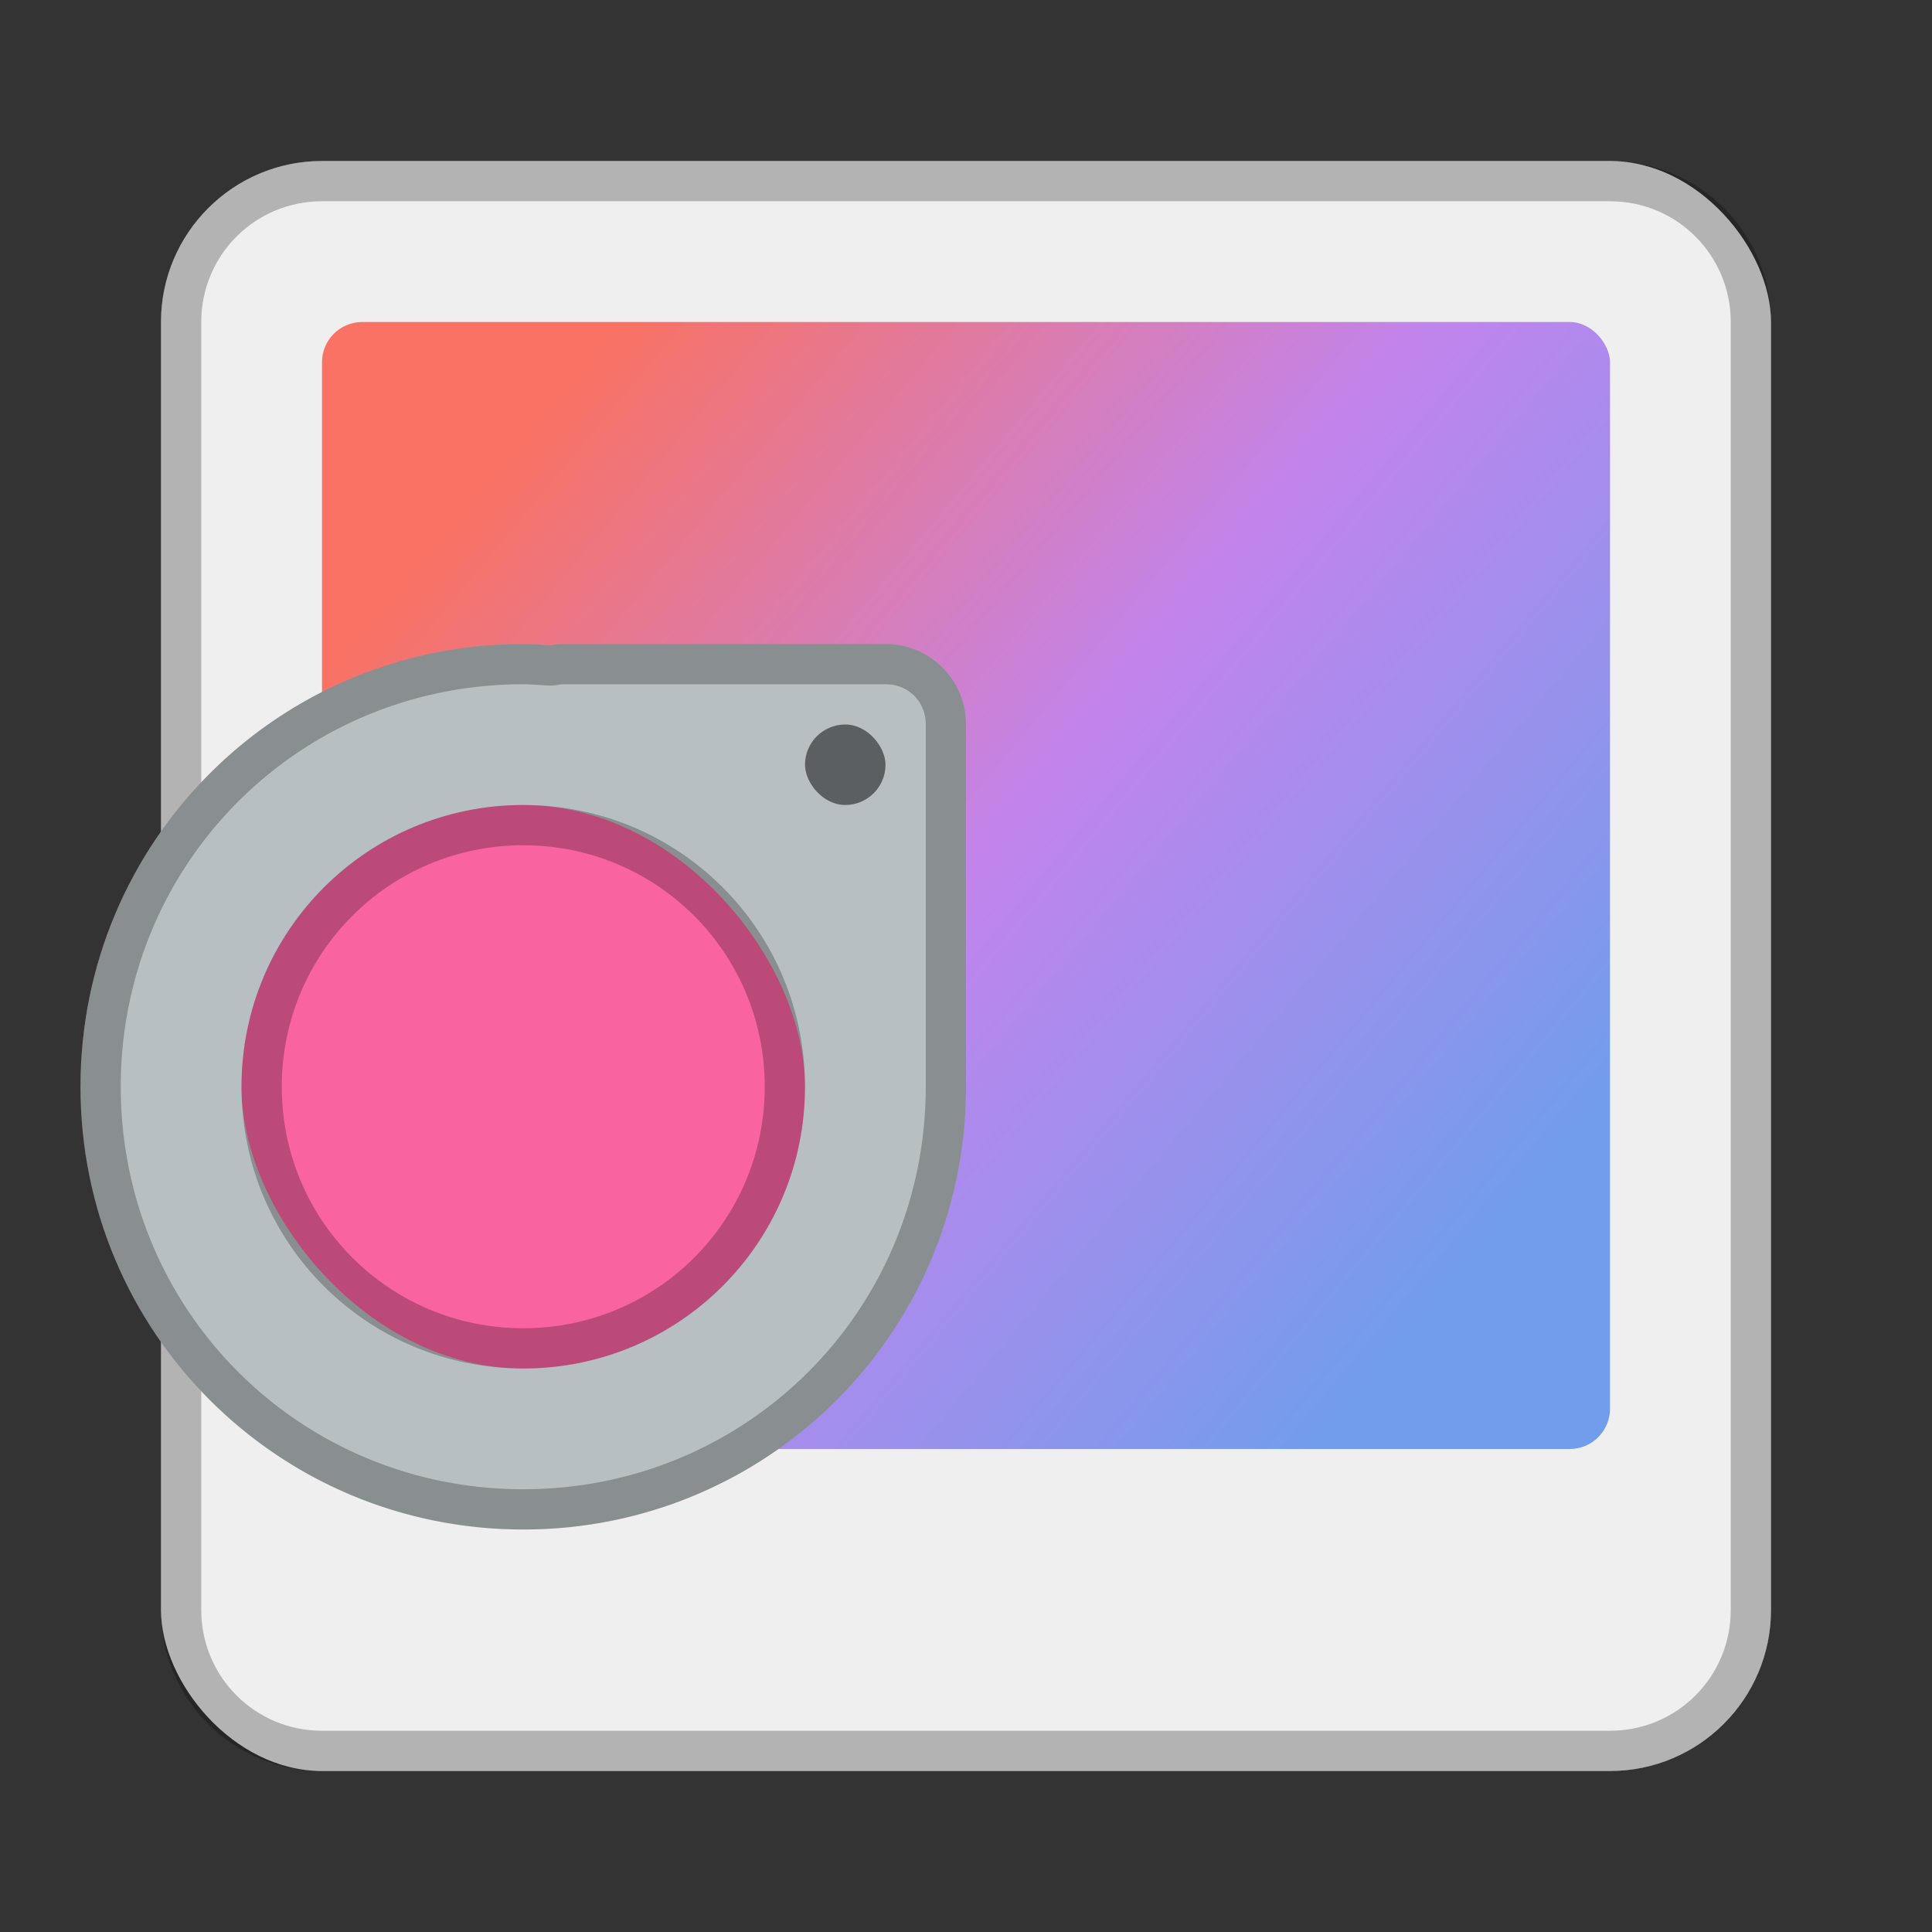 <?xml version="1.0" encoding="UTF-8" standalone="no"?>
<!-- Created with Inkscape (http://www.inkscape.org/) -->

<svg
   xmlns:dc="http://purl.org/dc/elements/1.1/"
   xmlns:cc="http://creativecommons.org/ns#"
   xmlns:rdf="http://www.w3.org/1999/02/22-rdf-syntax-ns#"
   xmlns:svg="http://www.w3.org/2000/svg"
   xmlns="http://www.w3.org/2000/svg"
   xmlns:xlink="http://www.w3.org/1999/xlink"
   xmlns:sodipodi="http://sodipodi.sourceforge.net/DTD/sodipodi-0.dtd"
   xmlns:inkscape="http://www.inkscape.org/namespaces/inkscape"
   width="48px"
   height="48px"
   viewBox="0 0 48 48"
   version="1.1"
   id="SVGRoot"
   inkscape:version="0.92.4 (5da689c313, 2019-01-14)"
   sodipodi:docname="eog.svg">
  <rect x="0" y="0" width="48" height="48" fill="#333333" stroke="none"/>
  <defs
     id="defs815">
    <linearGradient
       inkscape:collect="always"
       id="linearGradient942">
      <stop
         style="stop-color:#f97263;stop-opacity:1"
         offset="0"
         id="stop938" />
      <stop
         id="stop946"
         offset="0.5"
         style="stop-color:#c184ed;stop-opacity:1" />
      <stop
         style="stop-color:#729dec;stop-opacity:1"
         offset="1"
         id="stop940" />
    </linearGradient>
    <linearGradient
       inkscape:collect="always"
       xlink:href="#linearGradient942"
       id="linearGradient944"
       x1="12"
       y1="12"
       x2="36"
       y2="32"
       gradientUnits="userSpaceOnUse" />
  </defs>
  <sodipodi:namedview
     id="base"
     pagecolor="#ffffff"
     bordercolor="#666666"
     borderopacity="1.0"
     inkscape:pageopacity="0.0"
     inkscape:pageshadow="2"
     inkscape:zoom="16.082807"
     inkscape:cx="17.997671"
     inkscape:cy="25.026752"
     inkscape:document-units="px"
     inkscape:current-layer="layer1"
     showgrid="true"
     inkscape:window-width="1920"
     inkscape:window-height="1017"
     inkscape:window-x="-8"
     inkscape:window-y="-8"
     inkscape:window-maximized="1"
     inkscape:grid-bbox="true"
     inkscape:snap-global="true">
    <inkscape:grid
       type="xygrid"
       id="grid1371" />
  </sodipodi:namedview>
  <g
     inkscape:label="Layer 1"
     inkscape:groupmode="layer"
     id="layer1">
    <rect
       style="opacity:1;vector-effect:none;fill:#efefef;fill-opacity:1;fill-rule:evenodd;stroke:none;stroke-width:4;stroke-linecap:round;stroke-linejoin:round;stroke-miterlimit:4;stroke-dasharray:none;stroke-dashoffset:0;stroke-opacity:1;paint-order:stroke fill markers"
       id="rect1373"
       width="40"
       height="40"
       x="4"
       y="4"
       ry="4" />
    <rect
       style="opacity:1;vector-effect:none;fill:url(#linearGradient944);fill-opacity:1;fill-rule:evenodd;stroke:none;stroke-width:2;stroke-linecap:round;stroke-linejoin:round;stroke-miterlimit:4;stroke-dasharray:none;stroke-opacity:1;paint-order:stroke fill markers"
       id="rect818"
       width="32"
       height="28"
       x="8"
       y="8"
       ry="1" />
    <path
       style="opacity:0.25;vector-effect:none;fill:#000000;fill-opacity:1;fill-rule:evenodd;stroke:none;stroke-width:4;stroke-linecap:round;stroke-linejoin:round;stroke-miterlimit:4;stroke-dasharray:none;stroke-dashoffset:0;stroke-opacity:1;paint-order:stroke fill markers"
       d="M 8 4 C 5.784 4 4 5.784 4 8 L 4 40 C 4 42.216 5.784 44 8 44 L 40 44 C 42.216 44 44 42.216 44 40 L 44 8 C 44 5.784 42.216 4 40 4 L 8 4 z M 8 5 L 40 5 C 41.662 5 43 6.338 43 8 L 43 40 C 43 41.662 41.662 43 40 43 L 8 43 C 6.338 43 5 41.662 5 40 L 5 8 C 5 6.338 6.338 5 8 5 z "
       id="rect826" />
    <path
       style="opacity:1;vector-effect:none;fill:#b7bfc2;fill-opacity:1;fill-rule:evenodd;stroke:none;stroke-width:2.444;stroke-linecap:round;stroke-linejoin:round;stroke-miterlimit:4;stroke-dasharray:none;stroke-opacity:1;paint-order:stroke fill markers"
       d="M 13 16 C 6.906 16 2 20.906 2 27 C 2 33.094 6.906 38 13 38 C 19.094 38 24 33.094 24 27 L 24 18 C 24 16.892 23.108 16 22 16 L 14 16 C 13.886 16 13.776 16.015 13.668 16.033 C 13.446 16.02 13.226 16 13 16 z "
       id="rect820" />
    <rect
       style="opacity:1;vector-effect:none;fill:#f963a0;fill-opacity:1;fill-rule:evenodd;stroke:none;stroke-width:2;stroke-linecap:round;stroke-linejoin:round;stroke-miterlimit:4;stroke-dasharray:none;stroke-opacity:1;paint-order:stroke fill markers"
       id="rect827"
       width="14"
       height="14"
       x="6"
       y="20"
       ry="7" />
    <rect
       style="opacity:0.5;vector-effect:none;fill:#000000;fill-opacity:1;fill-rule:evenodd;stroke:none;stroke-width:2;stroke-linecap:round;stroke-linejoin:round;stroke-miterlimit:4;stroke-dasharray:none;stroke-opacity:1;paint-order:stroke fill markers"
       id="rect829"
       width="2"
       height="2"
       x="20"
       y="18"
       ry="1" />
    <path
       style="color:#000000;font-style:normal;font-variant:normal;font-weight:normal;font-stretch:normal;font-size:medium;line-height:normal;font-family:sans-serif;font-variant-ligatures:normal;font-variant-position:normal;font-variant-caps:normal;font-variant-numeric:normal;font-variant-alternates:normal;font-feature-settings:normal;text-indent:0;text-align:start;text-decoration:none;text-decoration-line:none;text-decoration-style:solid;text-decoration-color:#000000;letter-spacing:normal;word-spacing:normal;text-transform:none;writing-mode:lr-tb;direction:ltr;text-orientation:mixed;dominant-baseline:auto;baseline-shift:baseline;text-anchor:start;white-space:normal;shape-padding:0;clip-rule:nonzero;display:inline;overflow:visible;visibility:visible;opacity:0.25;isolation:auto;mix-blend-mode:normal;color-interpolation:sRGB;color-interpolation-filters:linearRGB;solid-color:#000000;solid-opacity:1;vector-effect:none;fill:#000000;fill-opacity:1;fill-rule:evenodd;stroke:none;stroke-width:2;stroke-linecap:round;stroke-linejoin:round;stroke-miterlimit:4;stroke-dasharray:none;stroke-dashoffset:0;stroke-opacity:1;paint-order:stroke fill markers;color-rendering:auto;image-rendering:auto;shape-rendering:auto;text-rendering:auto;enable-background:accumulate"
       d="M 13 16 C 6.906 16 2 20.906 2 27 C 2 33.094 6.906 38 13 38 C 19.094 38 24 33.094 24 27 L 24 18 C 24 16.892 23.108 16 22 16 L 14 16 C 13.886 16 13.776 16.015 13.668 16.033 C 13.446 16.02 13.226 16 13 16 z M 13 17 C 13.167 17 13.365 17.017 13.607 17.031 A 1 1 0 0 0 13.832 17.02 C 13.922 17.005 13.975 17 14 17 L 22 17 C 22.571 17 23 17.429 23 18 L 23 27 C 23 32.557 18.557 37 13 37 C 7.443 37 3 32.557 3 27 C 3 21.443 7.443 17 13 17 z "
       id="rect820-1" />
    <path
       style="opacity:0.25;vector-effect:none;fill:#000000;fill-opacity:1;fill-rule:evenodd;stroke:none;stroke-width:2;stroke-linecap:round;stroke-linejoin:round;stroke-miterlimit:4;stroke-dasharray:none;stroke-opacity:1;paint-order:stroke fill markers"
       d="M 13 20 C 9.122 20 6 23.122 6 27 C 6 30.878 9.122 34 13 34 C 16.878 34 20 30.878 20 27 C 20 23.122 16.878 20 13 20 z M 13 21 C 16.324 21 19 23.676 19 27 C 19 30.324 16.324 33 13 33 C 9.676 33 7 30.324 7 27 C 7 23.676 9.676 21 13 21 z "
       id="rect865" />
  </g>
</svg>

